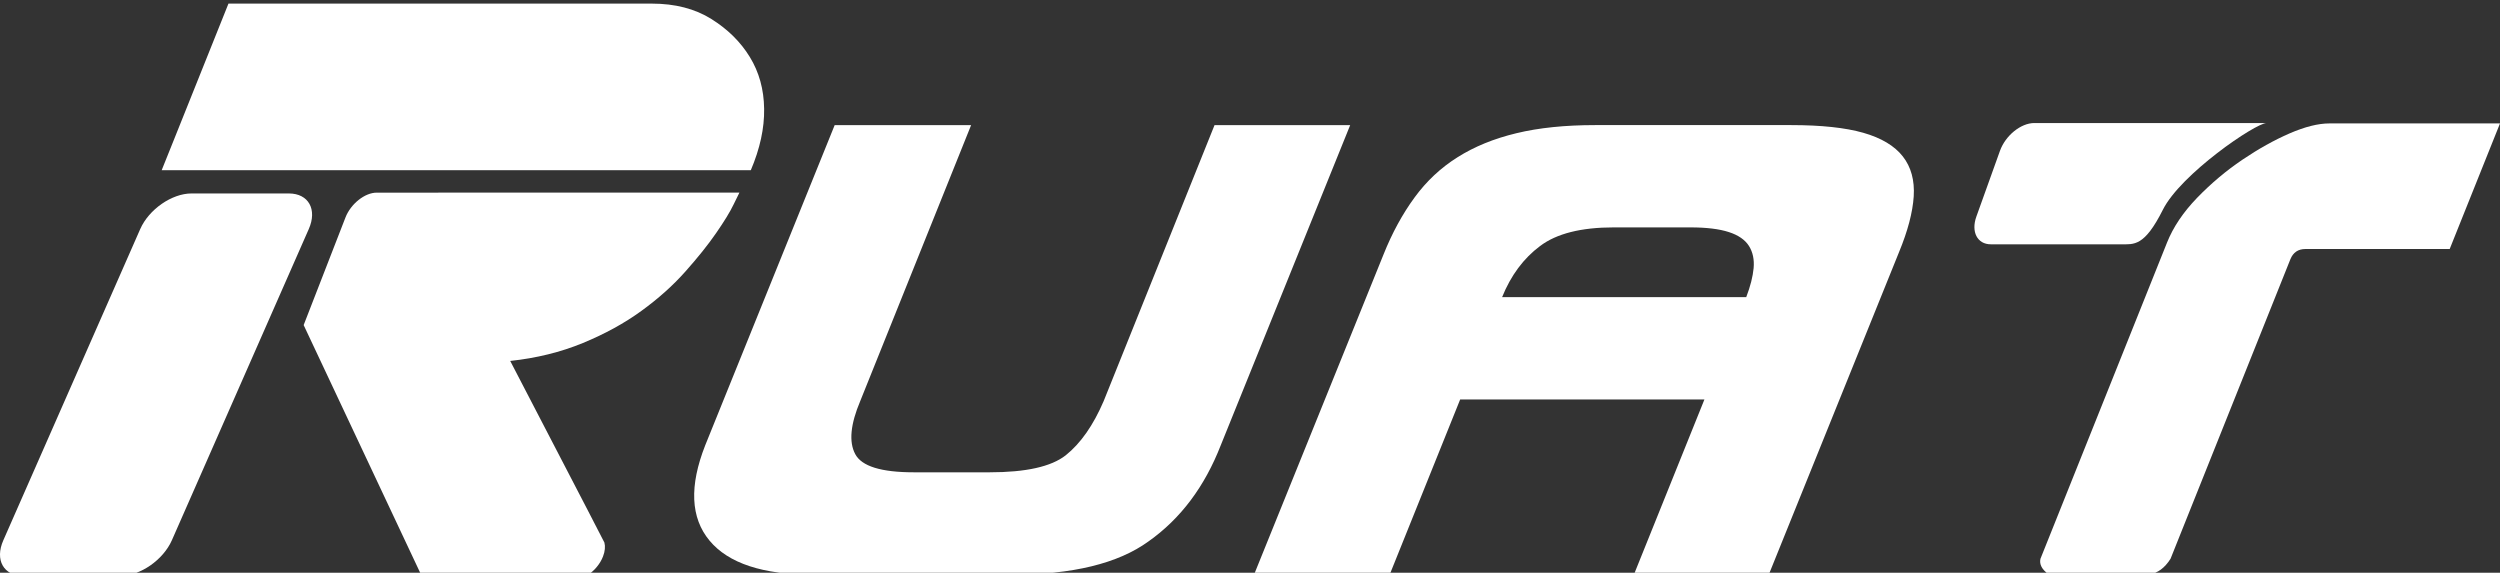 <?xml version="1.0" encoding="UTF-8"?>
<!-- Generator: Adobe Illustrator 24.0.0, SVG Export Plug-In . SVG Version: 6.00 Build 0)  -->
<svg version="1.1" id="Capa_1" xmlns="http://www.w3.org/2000/svg" xmlns:xlink="http://www.w3.org/1999/xlink" x="0px" y="0px" viewBox="0 0 1746 400" style="enable-background:new 0 0 1746 492;" xml:space="preserve">
<rect x="0" y="0" width="1746" height="400" fill="#333333" stroke="none"/>
<style type="text/css">
	.st0{fill:#fff;}
	.st1{fill-rule:evenodd;clip-rule:evenodd;fill:#fff;}
	.st2{fill:#fff;}
	.st3{fill-rule:evenodd;clip-rule:evenodd;fill:#fff;}
</style>
<path class="st0" d="M1396.79,105.3c3.86-10.67,14.56-19.37,23.96-19.37h162.24c-7.67,0-60,35.65-72.45,60.58  c-12.96,25.8-20.04,24.11-29.46,24.11h-90.71c-9.4,0-13.93-8.71-10.06-19.39L1396.79,105.3z"/>
<path class="st1" d="M852.59,310.94l90.38-223.56h-94.74L770.81,280.1c-7.26,16.92-16.07,29.55-26.54,37.9  c-10.1,7.92-27.79,11.86-53.06,11.86h-53.02c-22.76,0-36.39-4.21-40.89-12.69c-4.55-8.5-3.35-20.86,3.49-37.07l77.44-192.72h-95.29  l-90.39,223.56c-11.23,28.51-10.24,50.7,2.95,66.58c13.18,15.89,37.27,23.84,72.29,23.84h138.57c42.6,0,74.54-7.79,95.85-23.31  C824.6,362.21,841.35,339.81,852.59,310.94"/>
<path class="st1" d="M1171.39,207.52h48.18c2.91-7.57,4.61-14.33,5.17-20.29c0.53-5.97-0.56-11.13-3.24-15.42  c-2.74-4.33-7.43-7.6-14.1-9.74c-6.7-2.17-15.59-3.26-26.8-3.26H1127c-22.72,0-39.87,4.31-51.4,13.01  c-11.58,8.65-20.42,20.56-26.53,35.71H1171.39z M1163.3,278.99h-143.52l-49.24,122.36h-94.73l90.43-223.59  c6.07-15.18,13.33-28.43,21.66-39.8c8.29-11.37,18.3-20.77,30.05-28.14c11.72-7.41,25.4-13.01,41.11-16.78  c15.7-3.8,34.01-5.67,54.93-5.67h137c20.92,0,37.72,1.78,50.33,5.37c12.64,3.61,21.85,9.15,27.62,16.53  c5.77,7.39,8.3,16.71,7.6,27.86c-0.73,11.21-4.16,24.21-10.26,38.96l-90.98,225.25h-94.2l49.27-122.36H1163.3z"/>
<path class="st2" d="M97.94,159.96c6.04-13.72,22.06-24.85,35.79-24.85h68.01c13.73,0,19.97,11.14,13.92,24.85L120.04,377.3  c-6.04,13.73-22.05,24.87-35.82,24.87H16.21c-13.72,0-19.98-11.14-13.87-24.87L97.94,159.96z"/>
<path class="st3" d="M523.7,39.85c-6.46-10.58-15.43-19.42-26.88-26.58C485.38,6.11,471.5,2.52,455.21,2.52H159.56l-38.27,95.51  l-8.38,20.86h411.45c6.43-15.09,9.53-29.42,9.31-42.91C533.5,62.38,530.15,50.39,523.7,39.85"/>
<path class="st0" d="M421.14,388.64c-1.98,5.15-5.87,9.73-10.3,12.76l-18.29-0.07h-2.65h-95.84l-81.99-174.3l29.23-75.22  c3.7-9.46,13.48-17.27,21.8-17.27l253.31-0.03l-3.95,8.06c-2.57,5.39-6.71,12.13-12.35,20.26c-5.62,8.14-12.8,17.1-21.52,26.9  c-8.7,9.78-18.91,18.9-30.71,27.45c-11.75,8.55-25.36,16.02-40.81,22.39c-15.52,6.39-32.43,10.56-50.74,12.51l54.03,104.05  l10.09,19.33c0.77,0.94,1.31,2.11,1.66,3.46C422.83,381.6,422.57,384.97,421.14,388.64 M420.44,375.45l-10.09-19.33l11.75,22.79  C421.75,377.56,421.2,376.39,420.44,375.45"/>
<path class="st1" d="M1626.82,86.2c-7.8,0-17.03,2.32-27.76,6.96c-10.72,4.66-21.71,10.79-33.04,18.44  c-11.31,7.65-21.81,16.49-31.54,26.53c-9.71,10.06-16.71,20.47-21.03,31.29l-88.4,220.84c-0.88,3.84,0.99,7.44,5.58,10.77h70.62  c5.68-0.73,10.57-4.35,14.65-10.77l83.69-209.17c1.95-4.81,5.43-7.18,10.57-7.18h100.71L1746,86.2H1626.82z"/>
</svg>